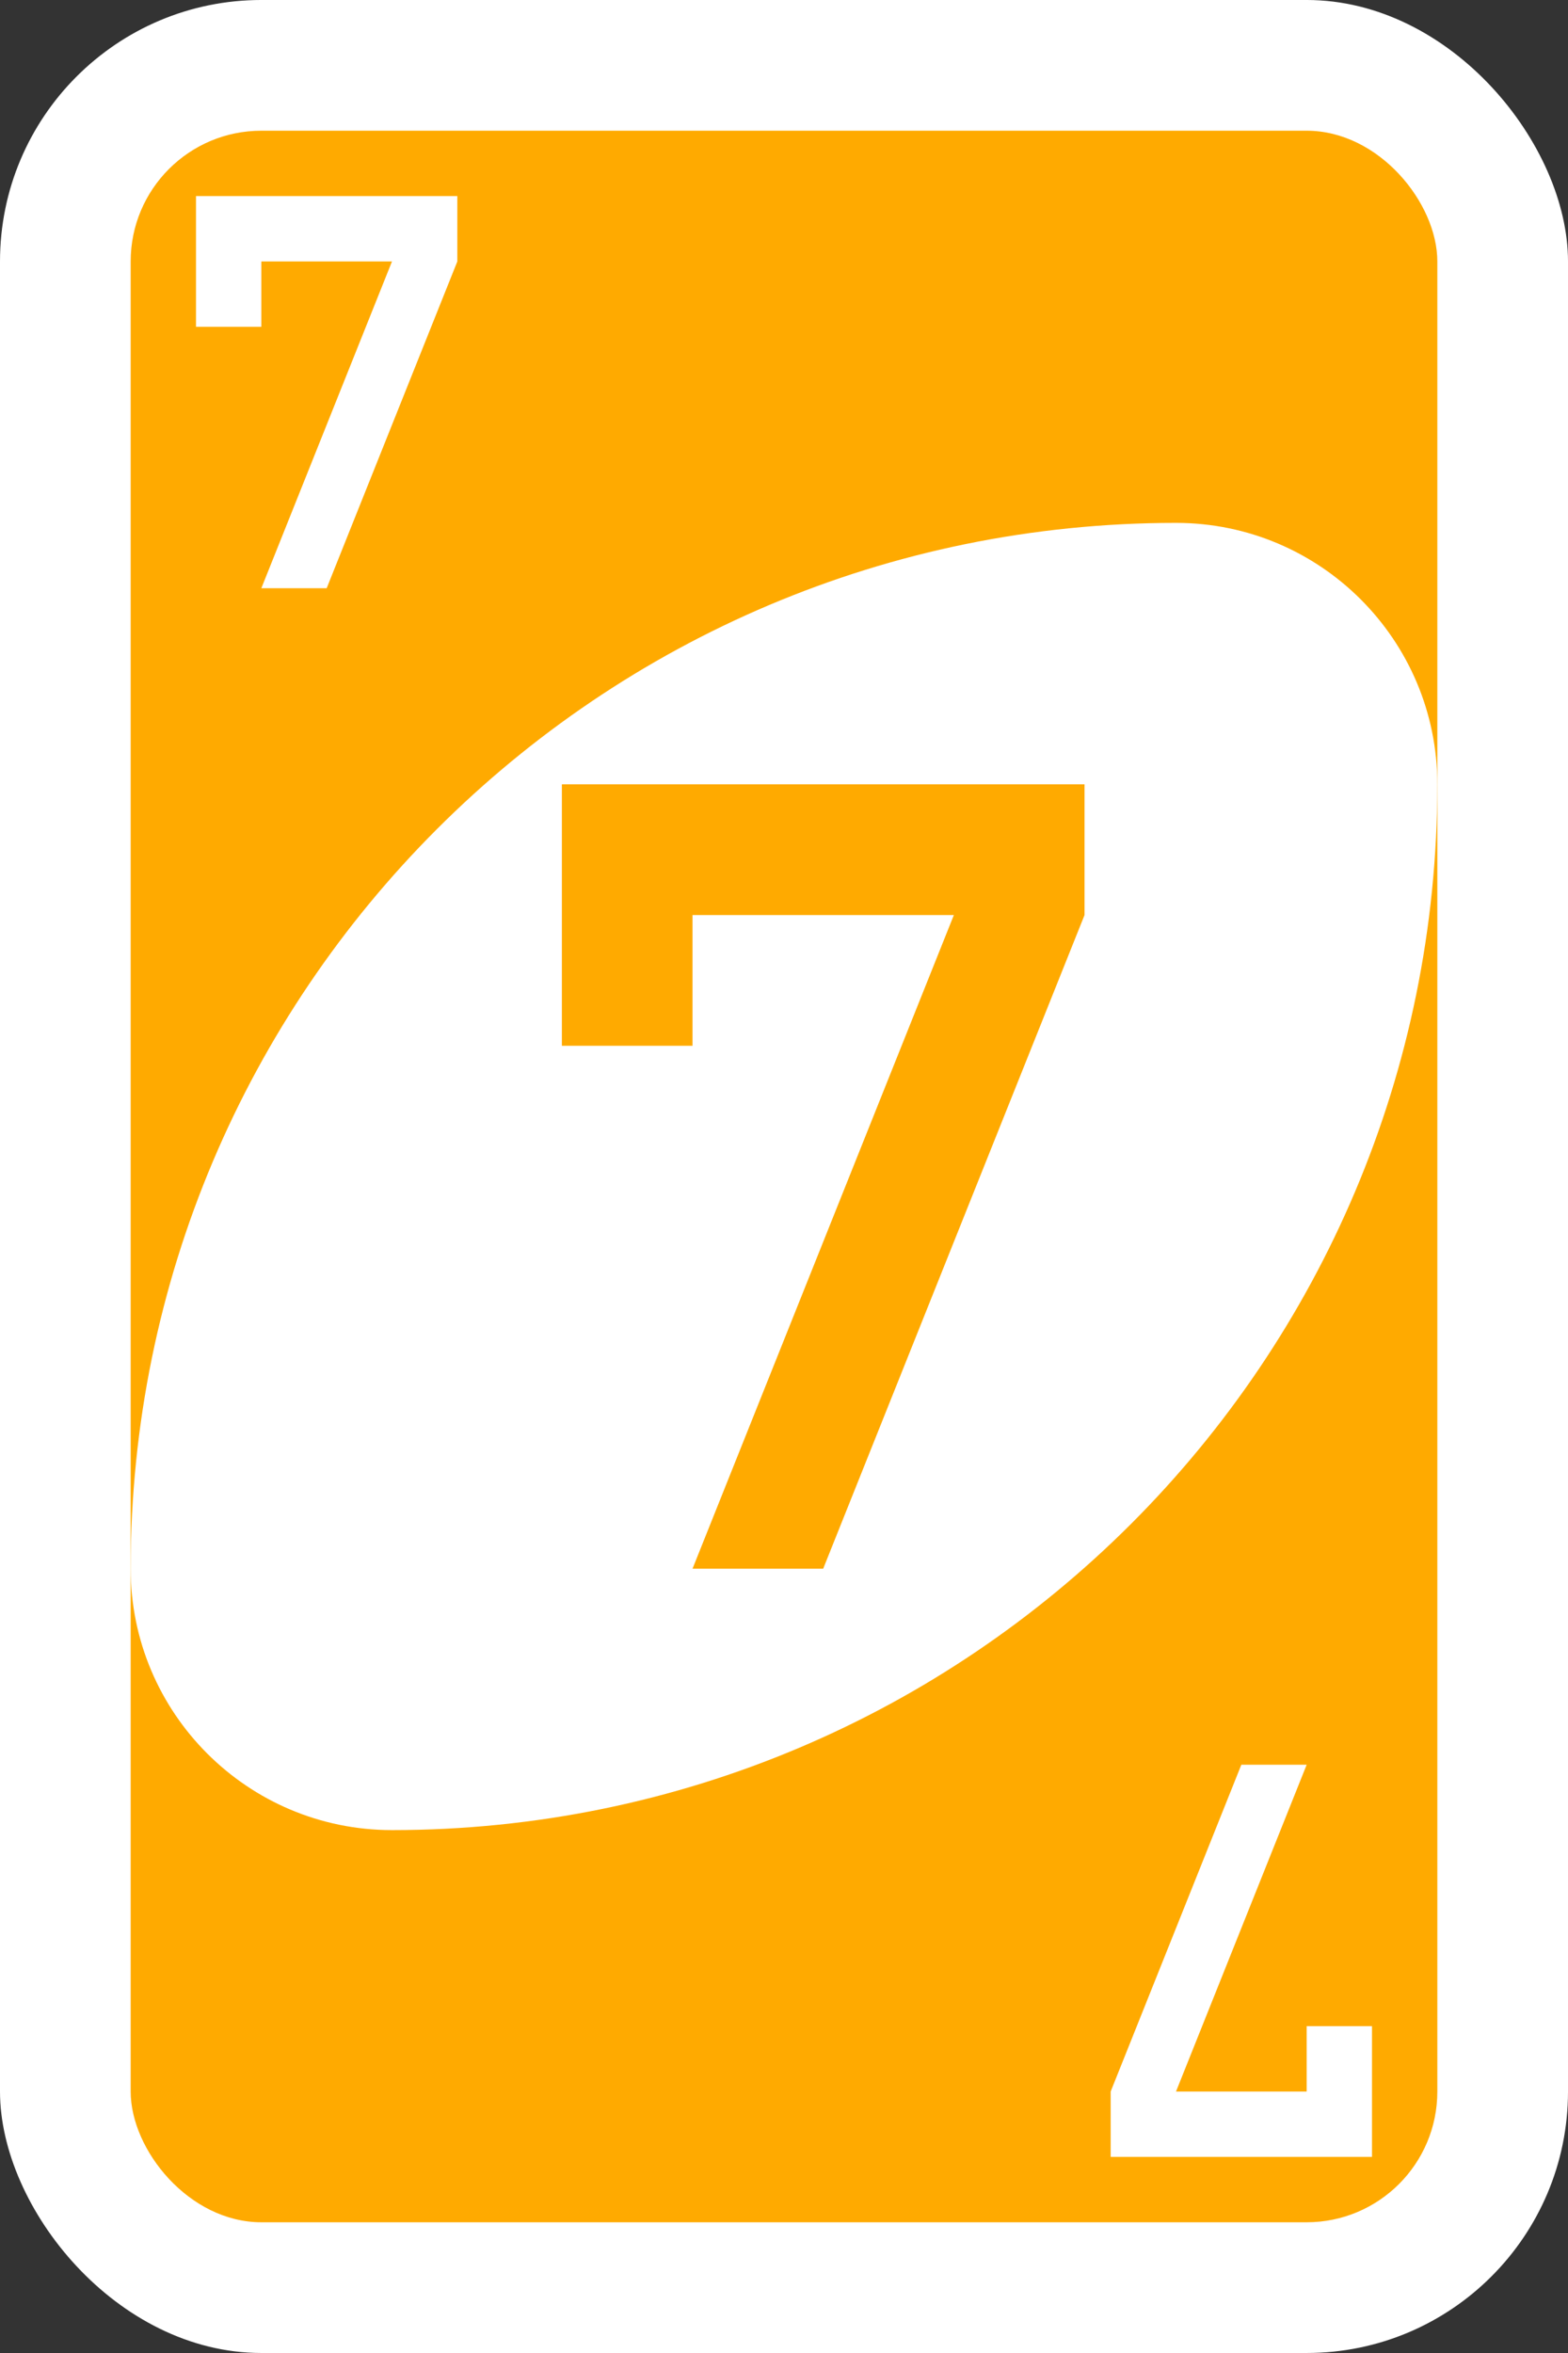 <svg xmlns="http://www.w3.org/2000/svg" width="240" height="360" viewBox="140.68 -958.077 240 360"><rect x="140.68" y="-958.077" width="240" height="360" fill="#333333" stroke="none"/><g id="g6611-5" transform="matrix(4, 0, 0, 4, -1539.32, -2287.526)"><rect id="rect2987-4-3" width="60" height="90" x="420" y="332.362" rx="10" ry="10" style="fill:#fff;fill-opacity:1;fill-rule:evenodd"/><rect id="rect3757-2-1" width="50" height="80" x="425" y="337.362" rx="5" ry="5" style="fill:#fa0;fill-opacity:1;fill-rule:evenodd;stroke:none"/><path id="path3773-0-4-8-4-3-0" d="m 465,352.362 c -22.091,0 -40,17.909 -40,40 0,5.523 4.477,10 10,10 22.091,0 40,-17.909 40,-40 0,-5.523 -4.477,-10 -10,-10 z" style="fill:#fff;fill-opacity:1;fill-rule:evenodd;stroke:none"/><path id="rect4014-6" d="m 441.5,362.362 0,10 5,0 0,-5 10,0 -10,25 5,0 10,-25 0,-5 -15,0 -5,0 z" style="fill:#fa0;fill-opacity:1;fill-rule:evenodd;stroke:none"/><path id="rect4014-3-7" d="m 427.5,339.862 0,5 2.5,0 0,-2.5 5,0 -5,12.5 2.5,0 5,-12.5 0,-2.5 -7.5,0 -2.5,0 z" style="fill:#fff;fill-opacity:1;fill-rule:evenodd;stroke:none"/><path id="rect4014-3-3-5" d="m 472.5,414.862 0,-5 -2.5,0 0,2.5 -5,0 5,-12.5 -2.5,0 -5,12.5 0,2.5 7.5,0 2.5,0 z" style="fill:#fff;fill-opacity:1;fill-rule:evenodd;stroke:none"/></g></svg>